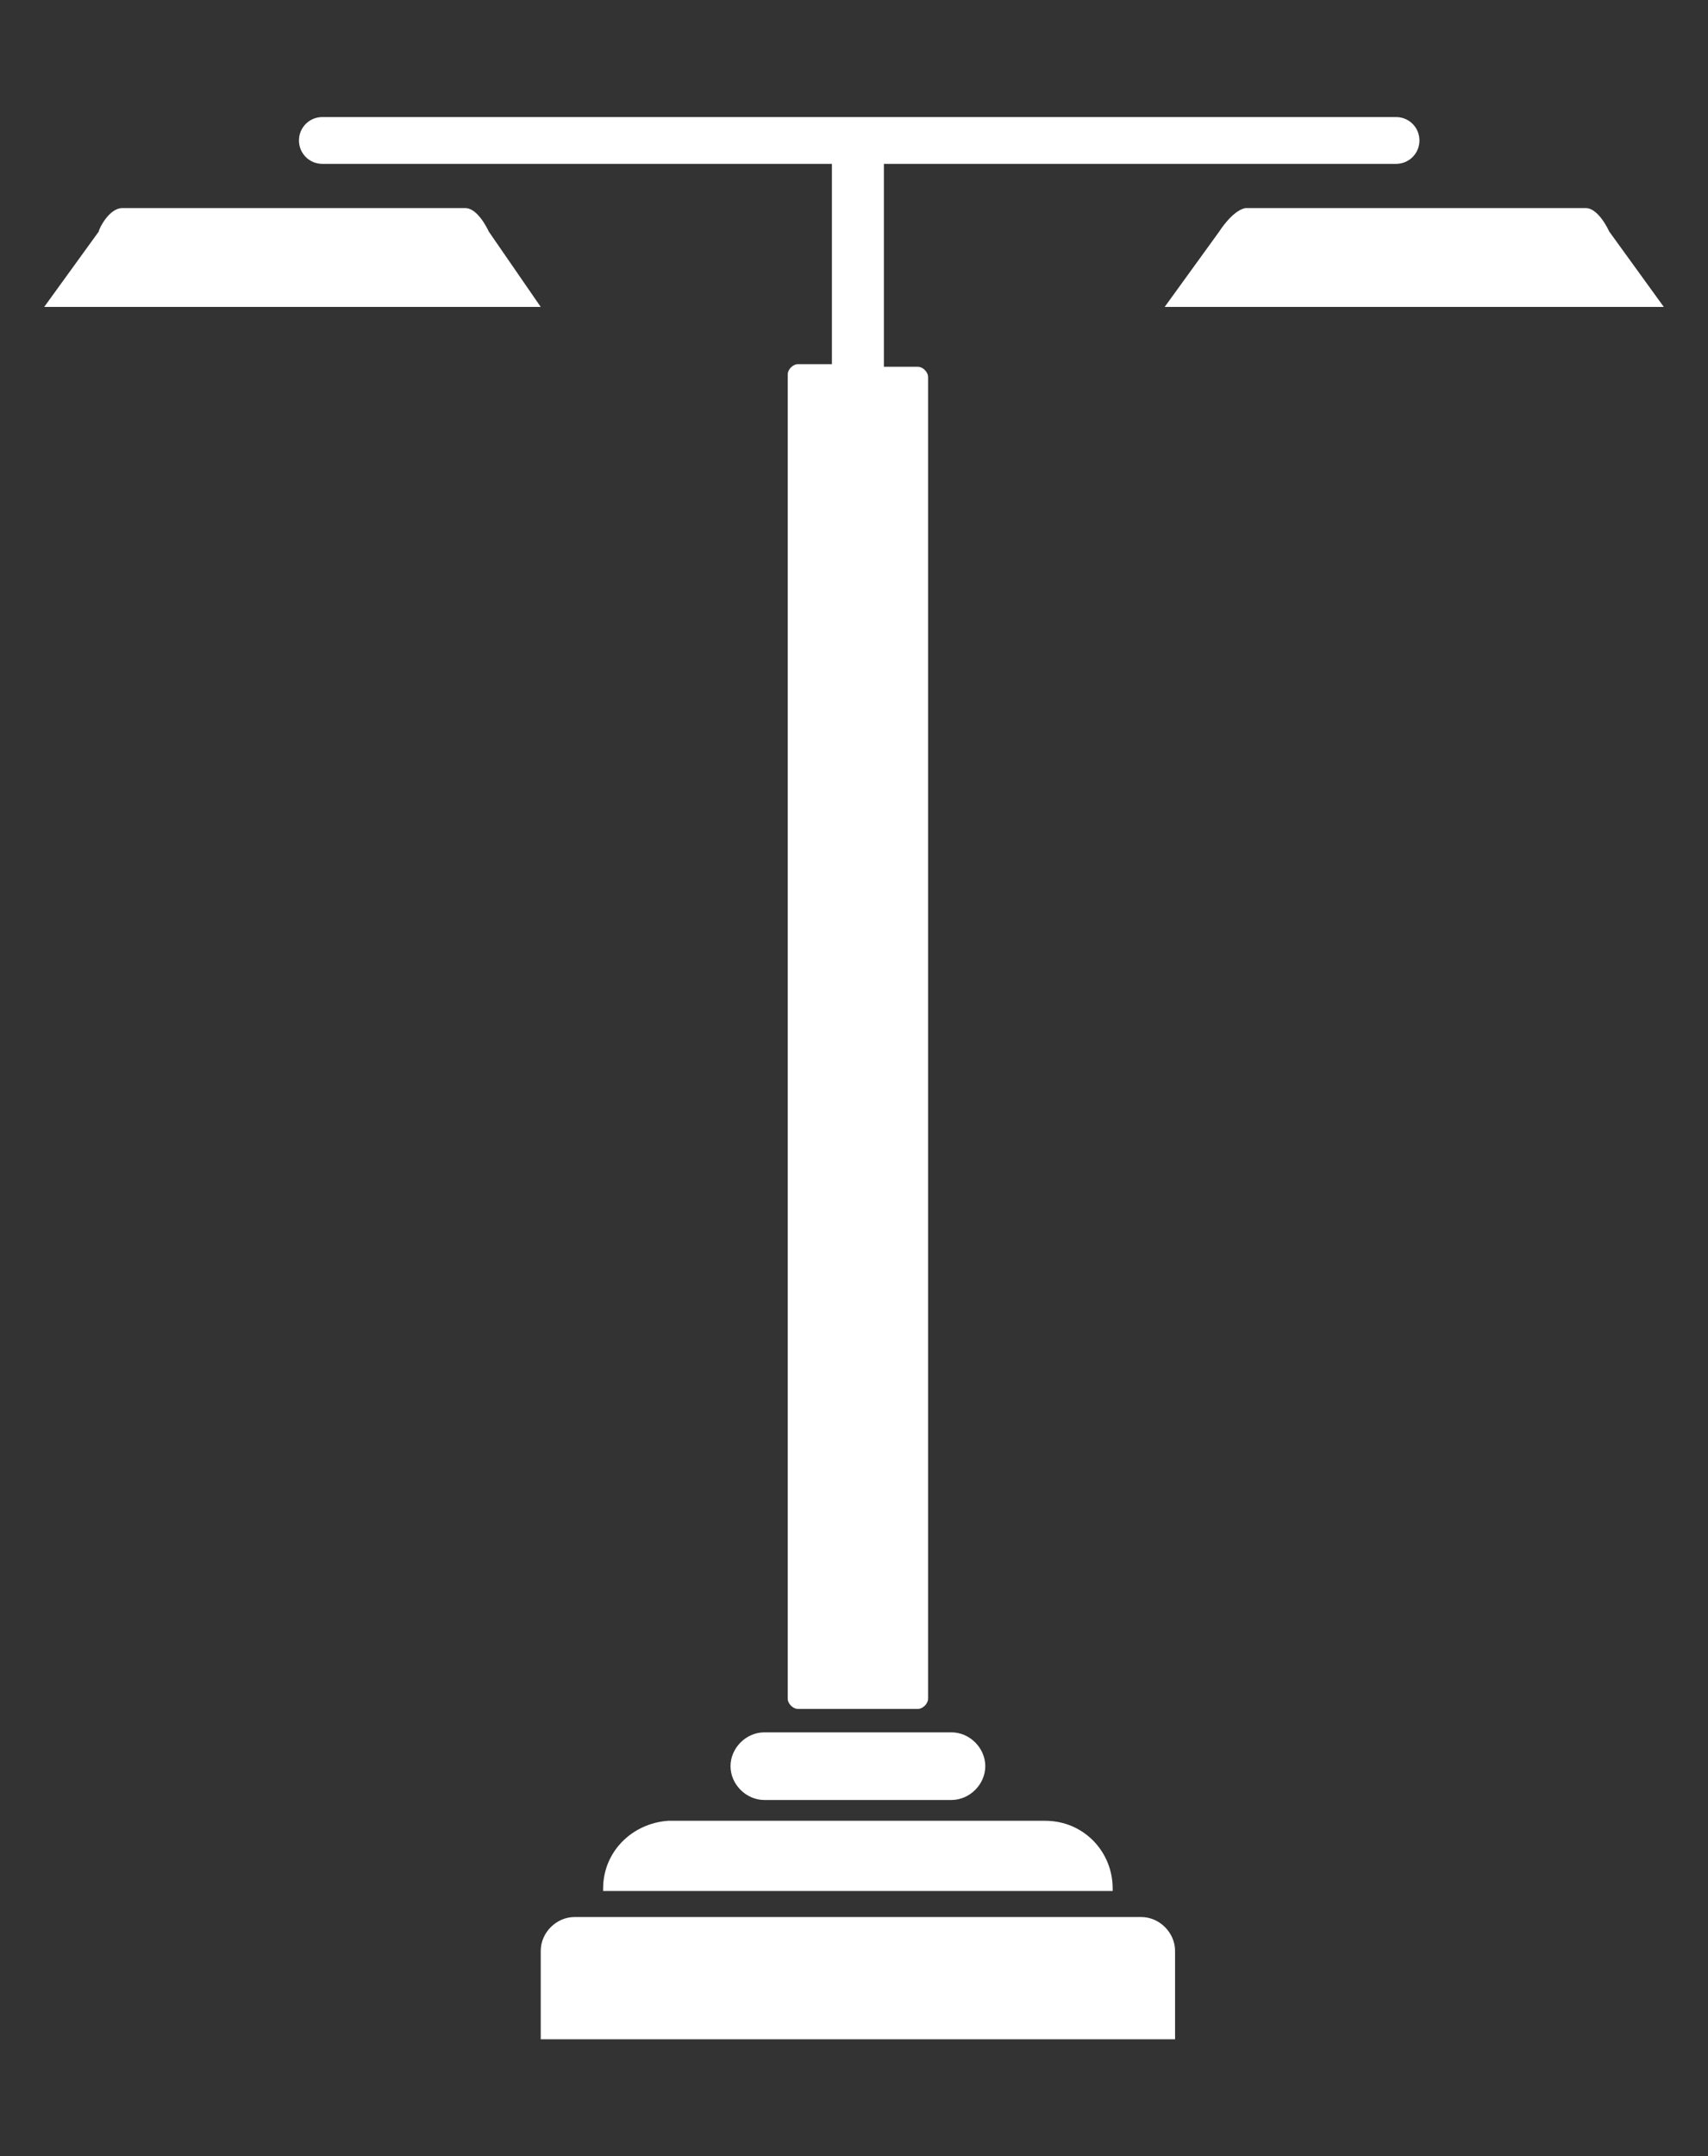 <?xml version="1.0" encoding="utf-8"?>
<!-- Generator: Adobe Illustrator 24.0.0, SVG Export Plug-In . SVG Version: 6.00 Build 0)  -->
<svg version="1.1" id="Capa_1" xmlns="http://www.w3.org/2000/svg" xmlns:xlink="http://www.w3.org/1999/xlink" x="0px" y="0px"
	 viewBox="0 0 65.7 82.9" style="enable-background:new 0 0 65.7 82.9;" xml:space="preserve">
<rect x="0" y="0" width="65.7" height="82.9" fill="#333333" stroke="none"/>
<style type="text/css">
	.st0{fill-rule:evenodd;clip-rule:evenodd;fill:#FFFFFF;}
</style>
<g>
	<g>
		<path class="st0" d="M12.4,6.3H32V14h-1.3c-0.2,0-0.4,0.2-0.4,0.4v50.9c0,0.2,0.2,0.4,0.4,0.4h4.6c0.2,0,0.4-0.2,0.4-0.4V14.5
			c0-0.2-0.2-0.4-0.4-0.4H34V6.3h19.7c0.5,0,0.9-0.4,0.9-0.9s-0.4-0.9-0.9-0.9H12.4c-0.5,0-0.9,0.4-0.9,0.9S11.9,6.3,12.4,6.3z
			 M18.8,8.9c0,0-0.4-0.9-0.9-0.9H4.7c-0.5,0-0.9,0.8-0.9,0.9l-2.1,2.9h19.1L18.8,8.9z M46.9,8.9l-2.1,2.9H64l-2.1-2.9
			c0,0-0.4-0.9-0.9-0.9H47.9C47.4,8.1,46.9,8.9,46.9,8.9z M43.9,73.7H22.1c-0.7,0-1.3,0.6-1.3,1.3v3.4h24.4V75
			C45.2,74.3,44.6,73.7,43.9,73.7z M36.6,69.2c0.7,0,1.3-0.6,1.3-1.3v0c0-0.7-0.6-1.3-1.3-1.3h-7.2c-0.7,0-1.3,0.6-1.3,1.3v0
			c0,0.7,0.6,1.3,1.3,1.3H36.6z M23.2,72.6v0.1h19.6v-0.1c0-1.4-1.1-2.6-2.6-2.6H25.7C24.3,70.1,23.2,71.2,23.2,72.6z"/>
	</g>
</g>
</svg>
